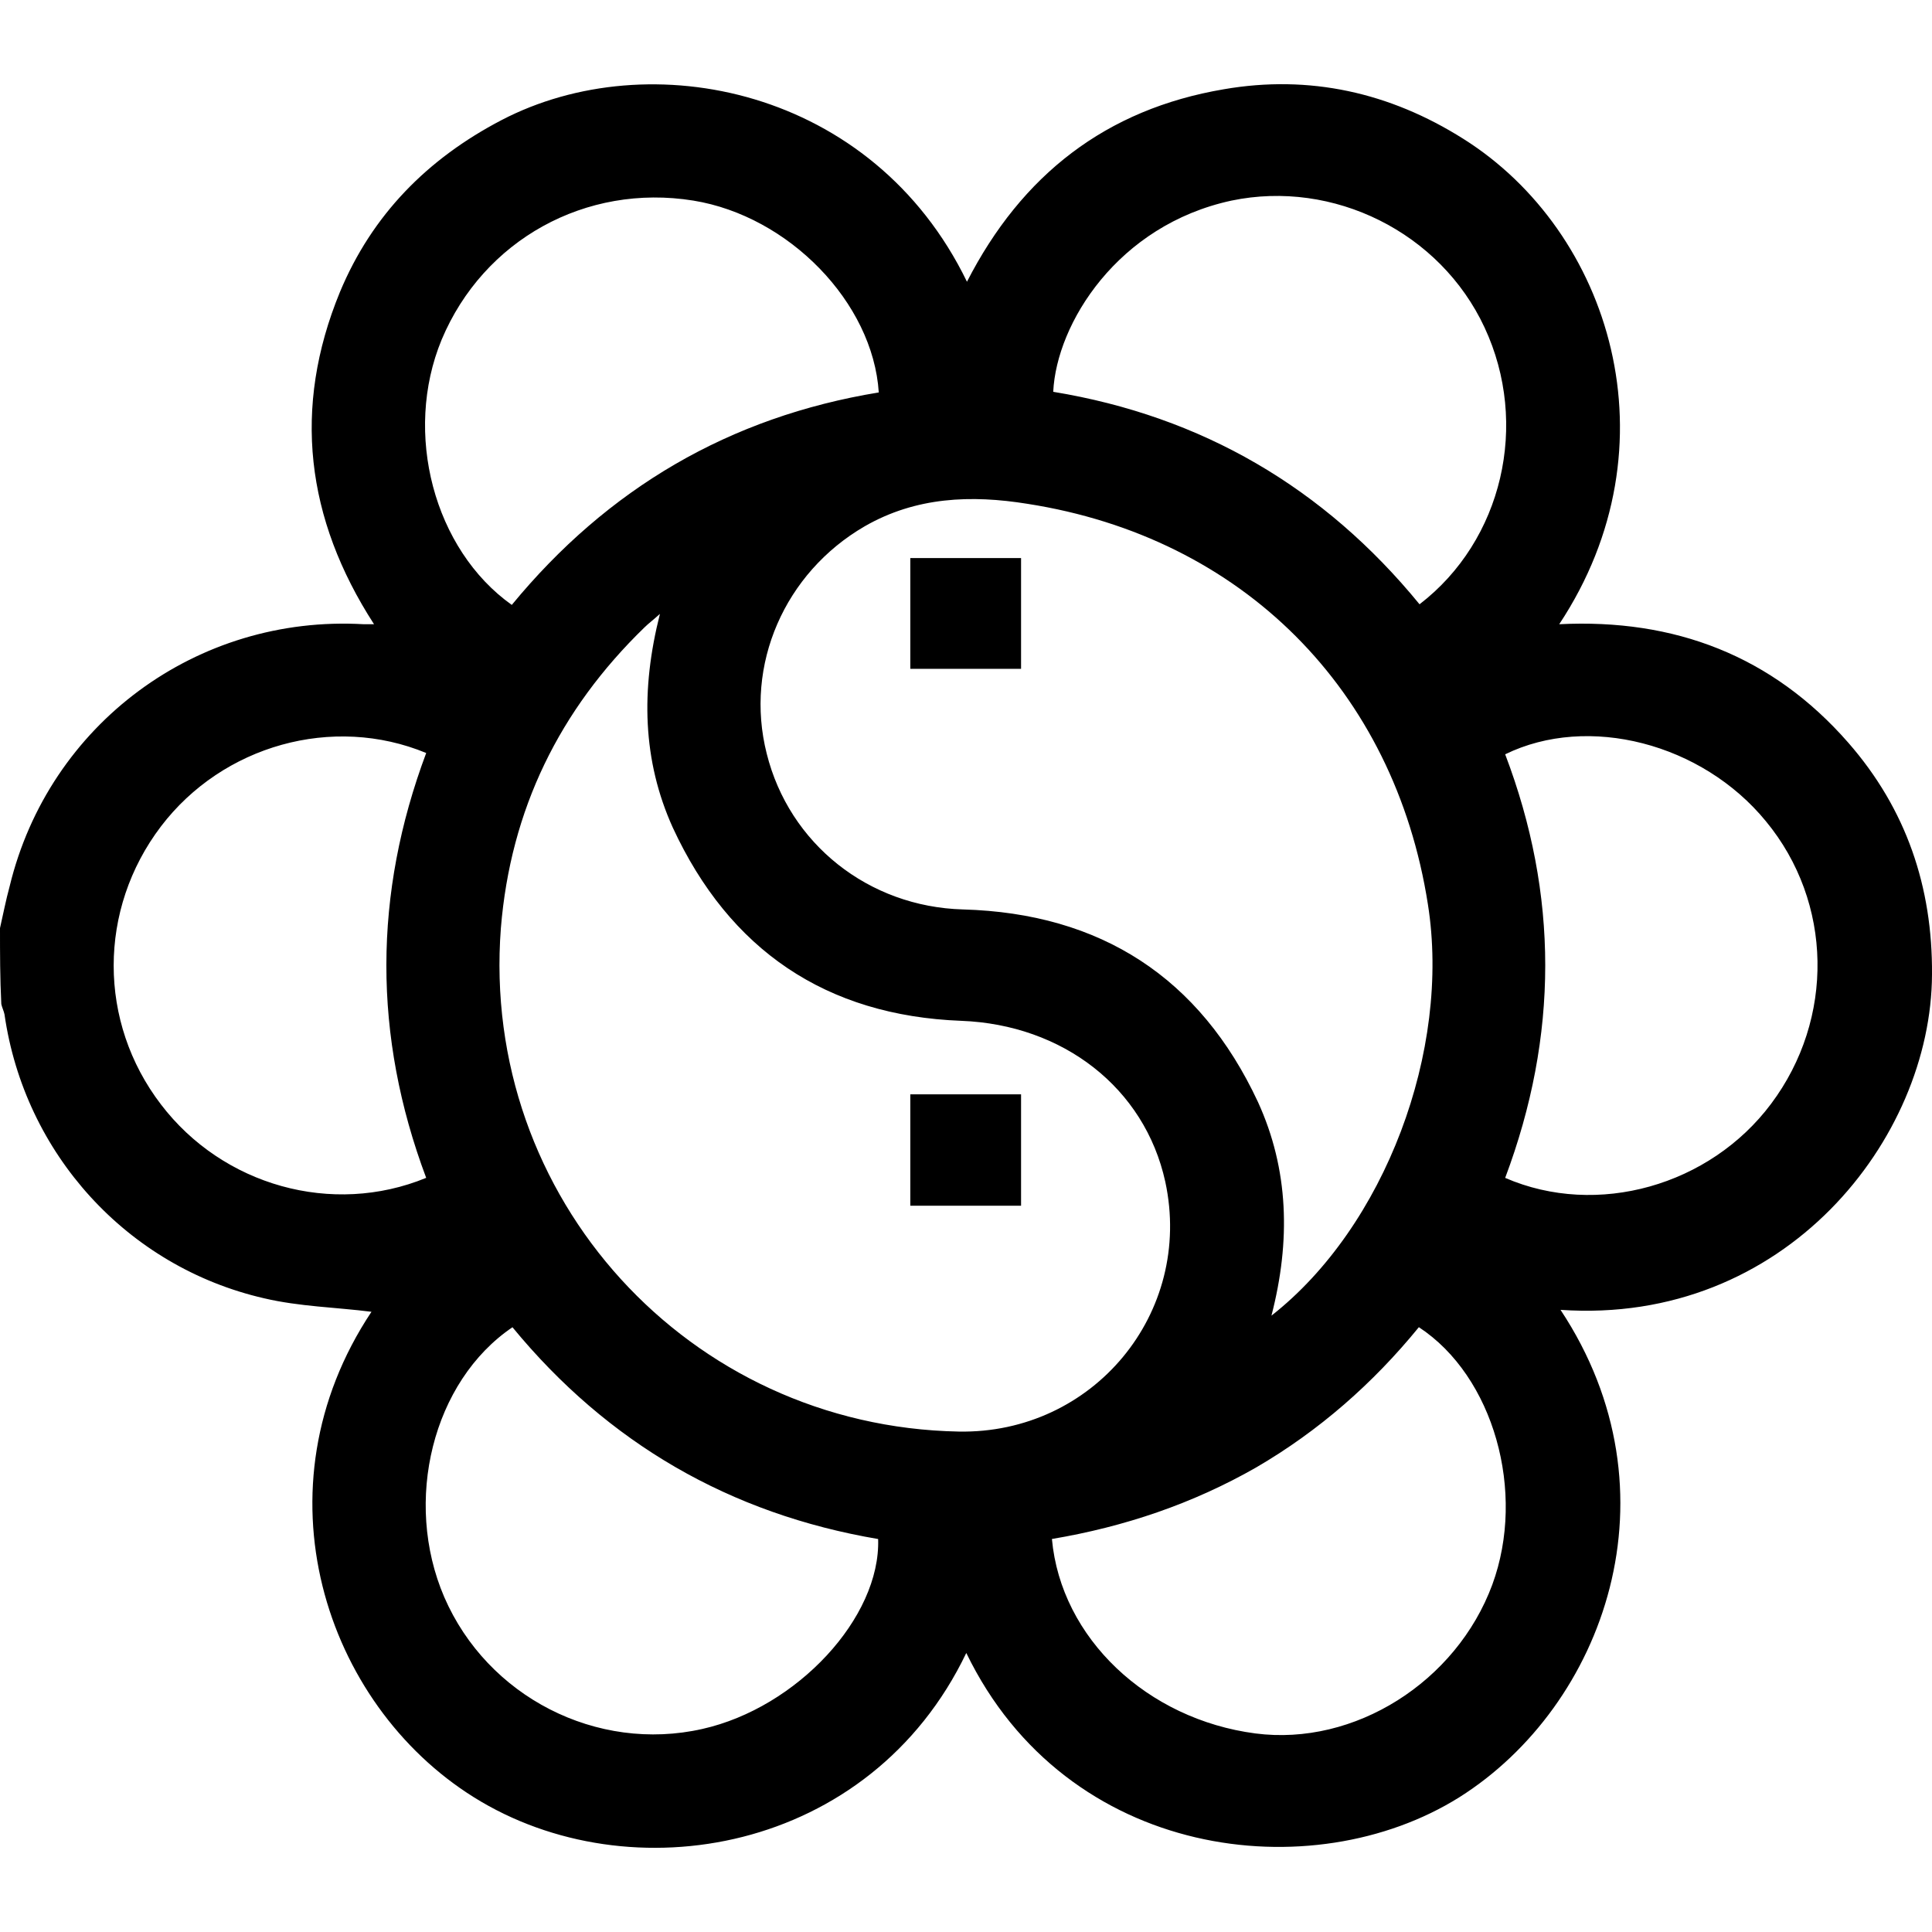 <?xml version="1.0" encoding="UTF-8" standalone="no"?>
<svg
   width="40"
   height="40"
   viewBox="0 0 40 40"
   fill="none"
   version="1.1"
   id="svg8"
   sodipodi:docname="Philosophie.svg"
   inkscape:version="1.2.2 (732a01da63, 2022-12-09)"
   xmlns:inkscape="http://www.inkscape.org/namespaces/inkscape"
   xmlns:sodipodi="http://sodipodi.sourceforge.net/DTD/sodipodi-0.dtd"
   xmlns="http://www.w3.org/2000/svg"
   xmlns:svg="http://www.w3.org/2000/svg">
  <defs
     id="defs12" />
  <sodipodi:namedview
     id="namedview10"
     pagecolor="#ffffff"
     bordercolor="#000000"
     borderopacity="0.25"
     inkscape:showpageshadow="2"
     inkscape:pageopacity="0.0"
     inkscape:pagecheckerboard="0"
     inkscape:deskcolor="#d1d1d1"
     showgrid="false"
     inkscape:zoom="11.763889"
     inkscape:cx="28.094451"
     inkscape:cy="22.356553"
     inkscape:window-width="1920"
     inkscape:window-height="1027"
     inkscape:window-x="-8"
     inkscape:window-y="-8"
     inkscape:window-maximized="1"
     inkscape:current-layer="svg8" />
  <path
     d="M -1.3292244e-7,19.215 C 0.067,18.922 0.12,18.642 0.2,18.349 1.013,14.99 4.079,12.724 7.531,12.924 c 0.053,0 0.107,0 0.213,0 C 6.331,10.738 6.051,8.445 7.038,6.046 7.704,4.447 8.85,3.287 10.383,2.487 c 3.066,-1.599 7.691,-0.666 9.637,3.346 1.133,-2.213 2.879,-3.572 5.318,-3.985 1.773,-0.307 3.439,0.067 4.958,1.026 3.052,1.919 4.438,6.345 1.986,10.05 2.386,-0.12 4.412,0.653 5.985,2.453 1.2,1.373 1.746,2.986 1.733,4.798 -0.013,3.399 -3.039,7.264 -7.691,6.944 2.506,3.785 0.906,8.197 -2.093,10.09 -3.039,1.906 -8.131,1.306 -10.21,-2.986 -1.986,4.145 -6.958,5.012 -10.197,2.986 C 6.718,35.276 5.252,30.824 7.691,27.159 6.958,27.066 6.198,27.052 5.465,26.879 2.626,26.226 0.506,23.88 0.093,21.001 0.08,20.934 0.04,20.854 0.027,20.788 -6.452921e-6,20.255 -1.3292244e-7,19.735 -1.3292244e-7,19.215 Z M 26.324,27.239 c 2.346,-1.839 3.719,-5.491 3.239,-8.517 -0.693,-4.438 -3.839,-7.597 -8.291,-8.291 -1.16,-0.187 -2.306,-0.147 -3.372,0.467 -1.653,0.96 -2.492,2.866 -2.026,4.705 0.466,1.866 2.106,3.172 4.065,3.226 2.852,0.08 4.905,1.413 6.105,3.985 0.64,1.399 0.68,2.879 0.28,4.425 z M 13.662,12.711 c -0.147,0.133 -0.24,0.2 -0.32,0.28 -1.759,1.706 -2.772,3.772 -2.972,6.225 -0.427,5.585 3.892,10.317 9.477,10.423 2.786,0.053 4.865,-2.453 4.279,-5.172 -0.427,-1.946 -2.119,-3.252 -4.225,-3.332 -2.799,-0.107 -4.798,-1.466 -5.971,-3.999 -0.627,-1.386 -0.667,-2.852 -0.267,-4.425 z m -3.052,14.768 c -1.653,1.12 -2.266,3.599 -1.413,5.585 0.893,2.066 3.159,3.226 5.345,2.732 1.959,-0.44 3.692,-2.306 3.639,-3.932 -3.066,-0.52 -5.598,-1.986 -7.571,-4.385 z M 18.194,8.125 C 18.074,6.259 16.328,4.473 14.355,4.153 12.129,3.794 10.01,4.967 9.144,7.032 8.344,8.965 8.984,11.378 10.596,12.524 12.582,10.111 15.102,8.632 18.194,8.125 Z m 3.612,-0.013 c 3.079,0.506 5.611,1.986 7.584,4.399 1.719,-1.32 2.279,-3.732 1.346,-5.731 C 29.817,4.807 27.604,3.714 25.498,4.153 23.139,4.66 21.873,6.699 21.806,8.112 Z m -0.027,23.752 c 0.187,2.053 1.973,3.732 4.212,4.025 2.053,0.267 4.159,-1.066 4.905,-3.079 0.706,-1.919 0.027,-4.319 -1.52,-5.332 -0.946,1.16 -2.066,2.146 -3.372,2.906 -1.306,0.746 -2.719,1.226 -4.225,1.479 z M 8.824,24.387 c -1.106,-2.946 -1.093,-5.878 0,-8.797 -1.933,-0.8 -4.212,-0.16 -5.491,1.519 -1.306,1.719 -1.306,4.052 0,5.758 1.28,1.679 3.545,2.319 5.491,1.519 z m 22.339,0 c 1.906,0.826 4.239,0.16 5.505,-1.533 1.319,-1.759 1.28,-4.172 -0.107,-5.851 -1.32,-1.613 -3.679,-2.226 -5.398,-1.386 1.106,2.906 1.106,5.825 0,8.77 z"
     fill="#ffffff"
     id="path2"
     style="fill:#000000;stroke-width:1.053" />
  <path
     d="m 18.847,13.847 c 0,-0.786 0,-1.533 0,-2.293 0.773,0 1.519,0 2.293,0 0,0.76 0,1.506 0,2.293 -0.76,0 -1.519,0 -2.293,0 z"
     fill="#ffffff"
     id="path4"
     style="fill:#000000;stroke-width:1.053" />
  <path
     d="m 21.14,24.963 c -0.773,0 -1.519,0 -2.293,0 0,-0.76 0,-1.519 0,-2.306 0.746,0 1.506,0 2.293,0 0,0.746 0,1.506 0,2.306 z"
     fill="#ffffff"
     id="path6"
     style="fill:#000000;stroke-width:1.053" />
</svg>
